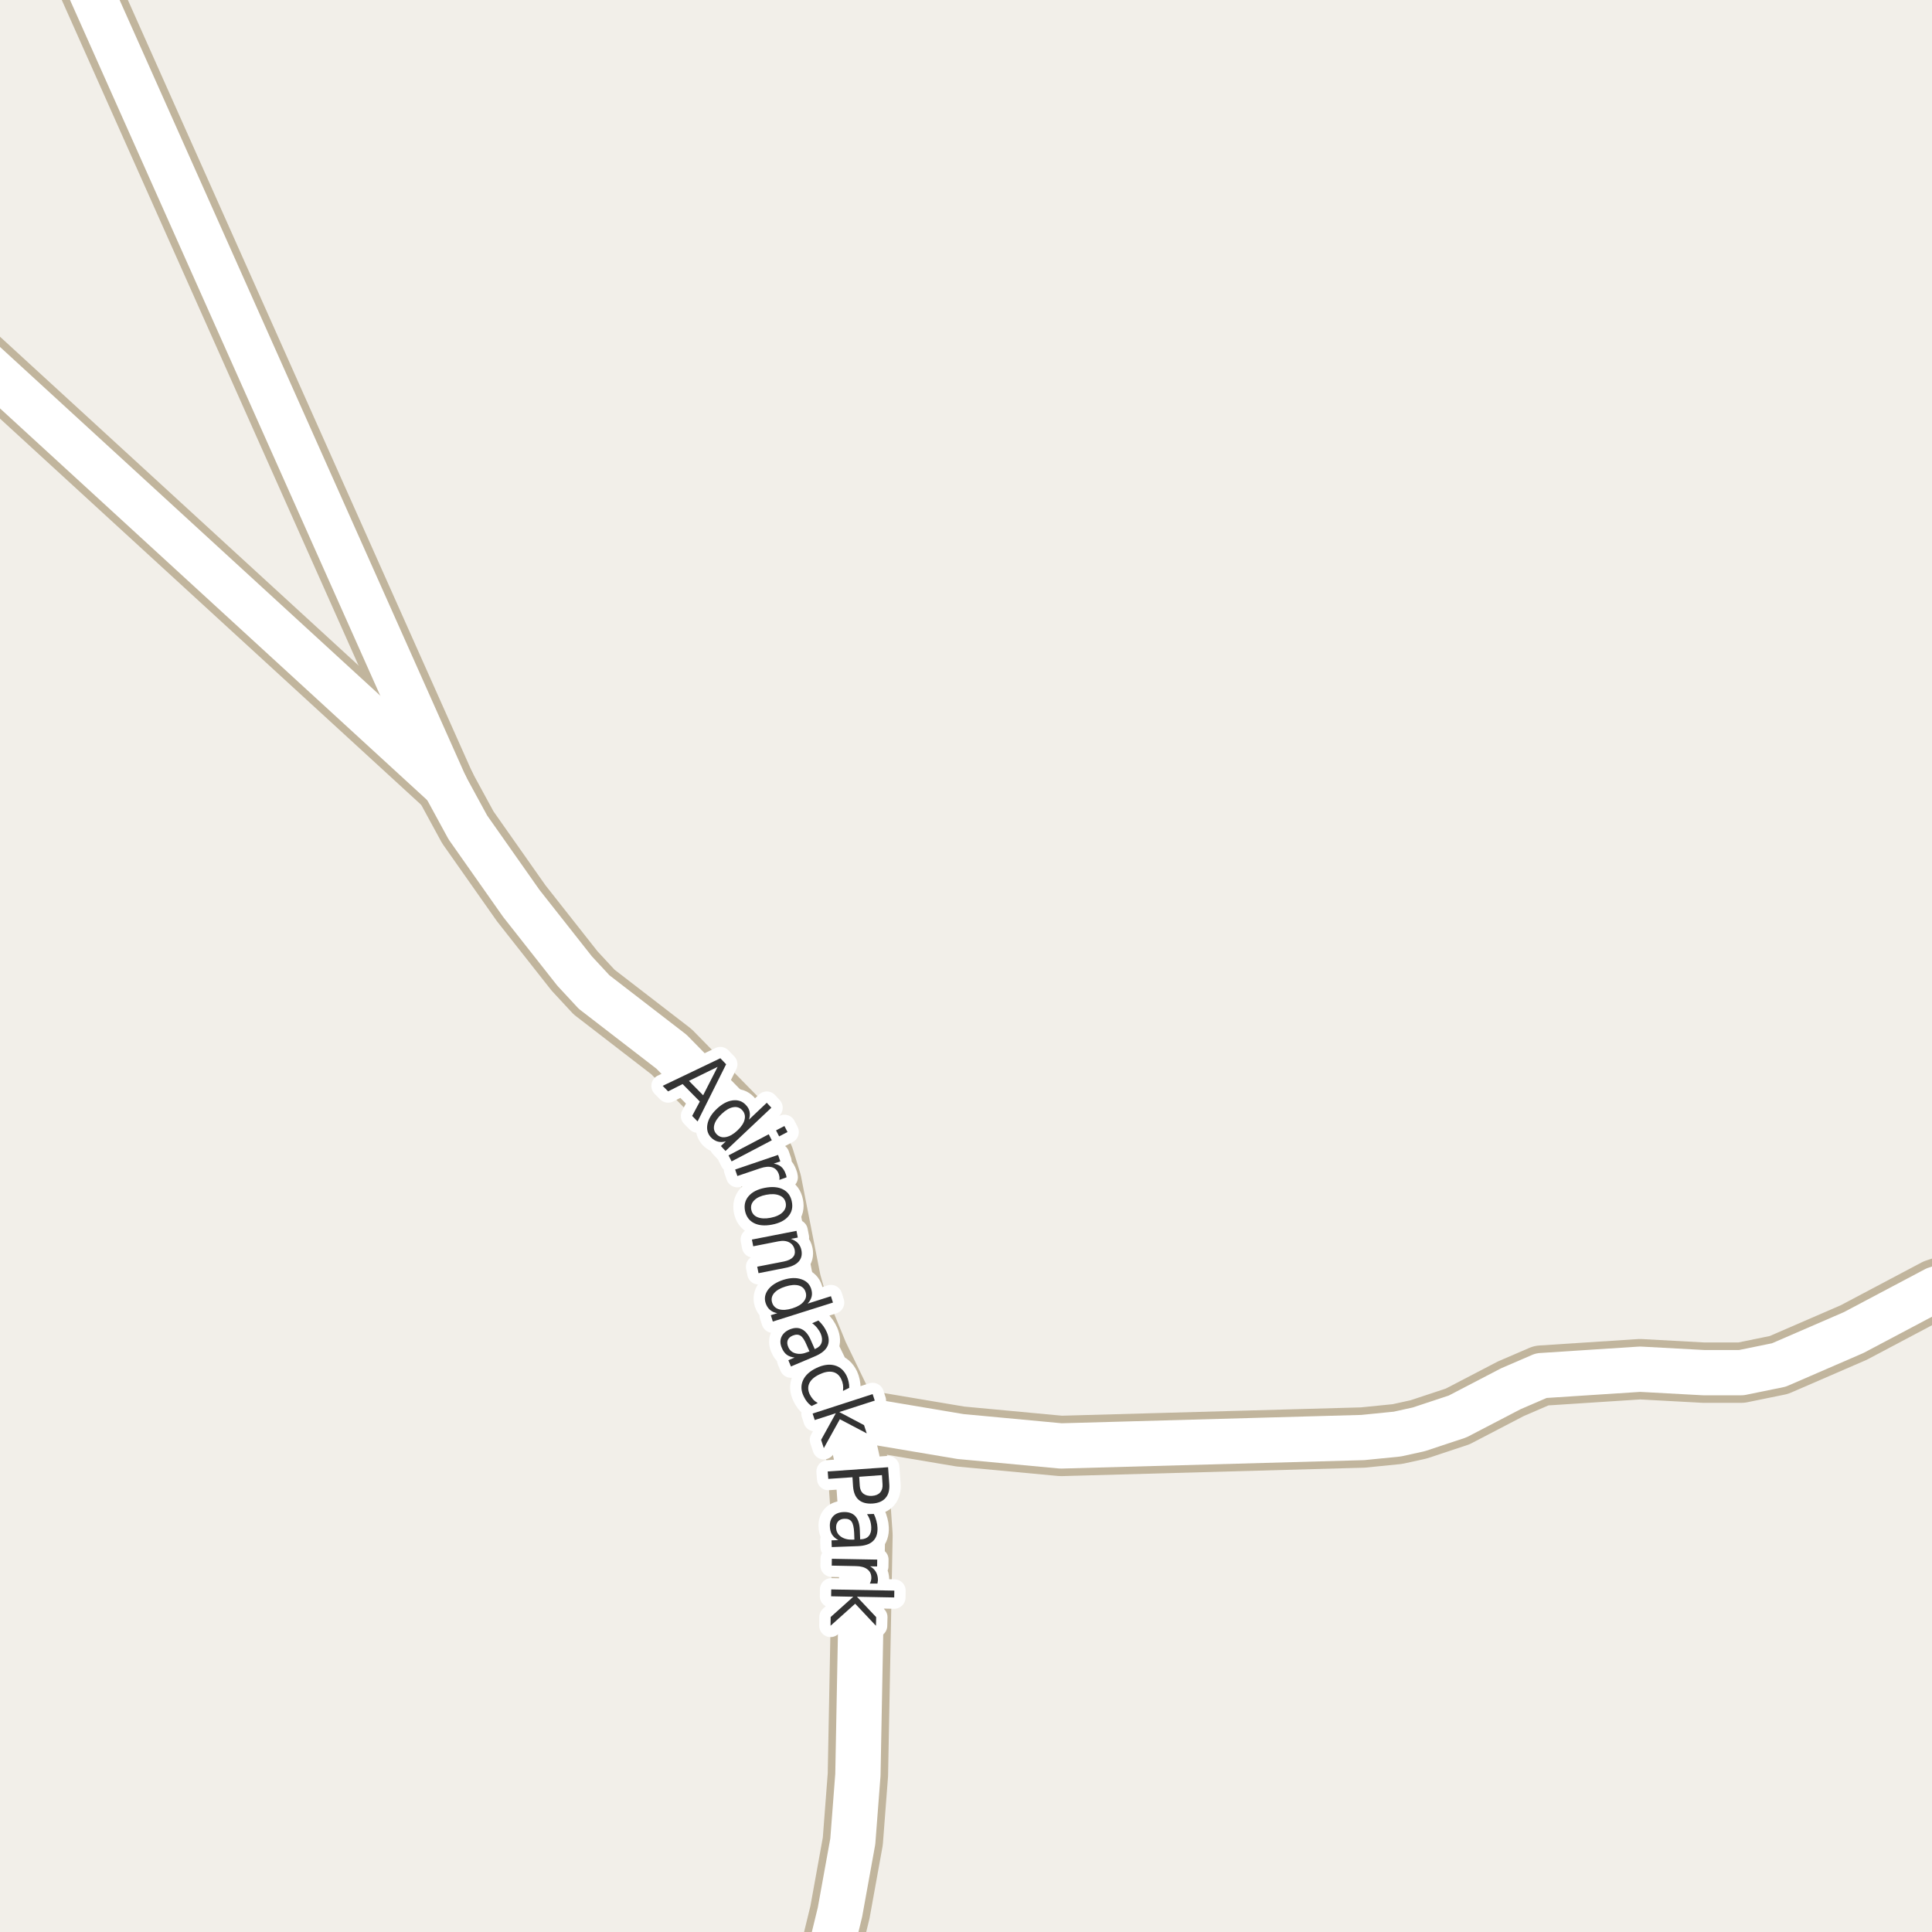<?xml version="1.0" encoding="UTF-8"?>
<svg xmlns="http://www.w3.org/2000/svg" xmlns:xlink="http://www.w3.org/1999/xlink" width="256pt" height="256pt" viewBox="0 0 256 256" version="1.1">
<g id="surface2">
<rect x="0" y="0" width="256" height="256" style="fill:rgb(94.902%,93.725%,91.373%);fill-opacity:1;stroke:none;"/>
<path style="fill:none;stroke-width:8;stroke-linecap:round;stroke-linejoin:round;stroke:rgb(75.686%,70.98%,61.569%);stroke-opacity:1;stroke-miterlimit:10;" d="M 112.441 188.348 L 116.543 188.543 L 127.262 190.348 L 140.59 191.594 L 180.574 190.48 L 185.164 190.02 L 187.984 189.398 L 193.137 187.691 L 200.195 184.016 L 204.227 182.277 L 217.32 181.426 L 225.734 181.883 L 230.742 181.883 L 235.707 180.867 L 245.633 176.566 L 256.469 170.828 L 264 168.324 "/>
<path style="fill:none;stroke-width:8;stroke-linecap:round;stroke-linejoin:round;stroke:rgb(75.686%,70.98%,61.569%);stroke-opacity:1;stroke-miterlimit:10;" d="M 59.012 104.156 L 61.992 109.633 L 69.078 119.707 L 76.137 128.664 L 78.723 131.453 L 88.977 139.359 L 99.438 150.023 L 101.234 153.438 L 102.211 156.621 L 104.797 169.809 L 105.566 172.531 L 108.41 179.457 L 111.977 186.836 L 112.441 188.348 L 113.582 193.434 L 114.281 203.406 L 113.676 235.168 L 113 243.992 L 111.301 253.375 L 109.645 260.168 L 108.469 264 "/>
<path style="fill:none;stroke-width:8;stroke-linecap:round;stroke-linejoin:round;stroke:rgb(75.686%,70.98%,61.569%);stroke-opacity:1;stroke-miterlimit:10;" d="M 59.012 104.156 L 8.551 -9 "/>
<path style="fill:none;stroke-width:8;stroke-linecap:round;stroke-linejoin:round;stroke:rgb(75.686%,70.98%,61.569%);stroke-opacity:1;stroke-miterlimit:10;" d="M -9 41.789 L 59.012 104.156 "/>
<path style="fill:none;stroke-width:6;stroke-linecap:round;stroke-linejoin:round;stroke:rgb(100%,100%,100%);stroke-opacity:1;stroke-miterlimit:10;" d="M 112.441 188.348 L 116.543 188.543 L 127.262 190.348 L 140.59 191.594 L 180.574 190.48 L 185.164 190.02 L 187.984 189.398 L 193.137 187.691 L 200.195 184.016 L 204.227 182.277 L 217.32 181.426 L 225.734 181.883 L 230.742 181.883 L 235.707 180.867 L 245.633 176.566 L 256.469 170.828 L 264 168.324 "/>
<path style="fill:none;stroke-width:6;stroke-linecap:round;stroke-linejoin:round;stroke:rgb(100%,100%,100%);stroke-opacity:1;stroke-miterlimit:10;" d="M 59.012 104.156 L 61.992 109.633 L 69.078 119.707 L 76.137 128.664 L 78.723 131.453 L 88.977 139.359 L 99.438 150.023 L 101.234 153.438 L 102.211 156.621 L 104.797 169.809 L 105.566 172.531 L 108.41 179.457 L 111.977 186.836 L 112.441 188.348 L 113.582 193.434 L 114.281 203.406 L 113.676 235.168 L 113 243.992 L 111.301 253.375 L 109.645 260.168 L 108.469 264 "/>
<path style="fill:none;stroke-width:6;stroke-linecap:round;stroke-linejoin:round;stroke:rgb(100%,100%,100%);stroke-opacity:1;stroke-miterlimit:10;" d="M 59.012 104.156 L 8.551 -9 "/>
<path style="fill:none;stroke-width:6;stroke-linecap:round;stroke-linejoin:round;stroke:rgb(100%,100%,100%);stroke-opacity:1;stroke-miterlimit:10;" d="M -9 41.789 L 59.012 104.156 "/>
<path style="fill:none;stroke-width:3;stroke-linecap:round;stroke-linejoin:round;stroke:rgb(100%,100%,100%);stroke-opacity:1;stroke-miterlimit:10;" d="M 95.09 141.363 L 91.293 143.223 L 93.168 145.129 Z M 95.449 140.223 L 96.215 141.02 L 92.434 148.598 L 91.715 147.863 L 92.73 145.957 L 90.449 143.645 L 88.527 144.613 L 87.809 143.879 Z M 99.242 148.355 L 101.602 146.121 L 102.211 146.777 L 96.133 152.512 L 95.523 151.855 L 96.18 151.23 C 95.781 151.344 95.422 151.355 95.102 151.262 C 94.789 151.176 94.492 150.996 94.211 150.715 C 93.762 150.234 93.605 149.645 93.742 148.949 C 93.875 148.254 94.293 147.574 94.992 146.918 C 95.68 146.273 96.371 145.902 97.07 145.809 C 97.777 145.715 98.355 145.91 98.805 146.387 C 99.086 146.668 99.258 146.973 99.32 147.293 C 99.391 147.617 99.367 147.973 99.242 148.355 Z M 95.633 147.59 C 95.102 148.09 94.773 148.574 94.648 149.043 C 94.523 149.52 94.621 149.934 94.945 150.277 C 95.277 150.629 95.688 150.762 96.18 150.668 C 96.668 150.582 97.18 150.293 97.711 149.793 C 98.242 149.293 98.559 148.809 98.664 148.34 C 98.777 147.863 98.668 147.445 98.336 147.09 C 98.012 146.746 97.609 146.621 97.133 146.715 C 96.664 146.801 96.164 147.09 95.633 147.59 Z M 101.863 150.297 L 102.27 151.094 L 96.941 153.891 L 96.535 153.094 Z M 103.941 149.203 L 104.348 150 L 103.238 150.578 L 102.832 149.781 Z M 103.27 156.344 C 103.289 156.227 103.293 156.109 103.285 155.984 C 103.273 155.859 103.246 155.734 103.207 155.609 C 103.039 155.117 102.742 154.805 102.316 154.672 C 101.887 154.547 101.352 154.594 100.707 154.812 L 97.707 155.828 L 97.41 154.969 L 103.098 153.031 L 103.395 153.891 L 102.52 154.188 C 102.926 154.25 103.258 154.391 103.52 154.609 C 103.777 154.836 103.977 155.156 104.113 155.562 C 104.133 155.613 104.152 155.676 104.176 155.75 C 104.195 155.832 104.211 155.914 104.223 156 Z M 104.109 159.379 C 104.016 158.91 103.734 158.582 103.266 158.395 C 102.805 158.207 102.223 158.18 101.516 158.316 C 100.816 158.449 100.289 158.695 99.938 159.051 C 99.582 159.402 99.453 159.816 99.547 160.285 C 99.641 160.762 99.914 161.098 100.375 161.285 C 100.832 161.473 101.41 161.496 102.109 161.363 C 102.816 161.227 103.348 160.98 103.703 160.629 C 104.066 160.273 104.203 159.855 104.109 159.379 Z M 104.922 159.223 C 105.078 159.98 104.922 160.633 104.453 161.176 C 103.992 161.715 103.273 162.082 102.297 162.27 C 101.336 162.457 100.539 162.387 99.906 162.066 C 99.27 161.742 98.875 161.199 98.719 160.441 C 98.57 159.68 98.734 159.027 99.203 158.488 C 99.672 157.945 100.383 157.582 101.344 157.395 C 102.32 157.207 103.125 157.277 103.75 157.598 C 104.383 157.918 104.773 158.461 104.922 159.223 Z M 104.07 168 L 100.508 168.703 L 100.336 167.844 L 103.867 167.156 C 104.43 167.039 104.824 166.852 105.055 166.594 C 105.293 166.344 105.375 166.023 105.305 165.641 C 105.211 165.172 104.969 164.832 104.586 164.625 C 104.199 164.414 103.719 164.367 103.148 164.484 L 99.805 165.141 L 99.633 164.25 L 105.539 163.094 L 105.711 163.984 L 104.789 164.156 C 105.184 164.289 105.496 164.477 105.727 164.719 C 105.965 164.969 106.121 165.285 106.195 165.672 C 106.309 166.273 106.184 166.773 105.82 167.172 C 105.465 167.566 104.883 167.844 104.07 168 Z M 107.012 172.738 L 110.105 171.754 L 110.371 172.598 L 102.402 175.113 L 102.137 174.27 L 102.996 174.004 C 102.59 173.93 102.262 173.777 102.012 173.551 C 101.762 173.332 101.574 173.035 101.449 172.66 C 101.25 172.035 101.363 171.434 101.793 170.863 C 102.23 170.301 102.902 169.875 103.809 169.582 C 104.715 169.301 105.5 169.277 106.168 169.504 C 106.844 169.723 107.281 170.145 107.48 170.77 C 107.605 171.145 107.625 171.492 107.543 171.816 C 107.457 172.148 107.281 172.457 107.012 172.738 Z M 104.074 170.473 C 103.375 170.691 102.871 170.988 102.559 171.363 C 102.254 171.738 102.172 172.148 102.309 172.598 C 102.453 173.055 102.762 173.352 103.23 173.488 C 103.707 173.621 104.297 173.582 104.996 173.363 C 105.691 173.145 106.191 172.84 106.496 172.457 C 106.809 172.082 106.891 171.664 106.746 171.207 C 106.609 170.758 106.301 170.465 105.824 170.332 C 105.355 170.207 104.77 170.254 104.074 170.473 Z M 106.898 178.254 C 106.625 177.586 106.352 177.164 106.07 176.988 C 105.789 176.809 105.445 176.805 105.039 176.973 C 104.715 177.105 104.496 177.305 104.383 177.566 C 104.277 177.836 104.297 178.137 104.445 178.473 C 104.633 178.93 104.965 179.215 105.445 179.332 C 105.922 179.457 106.453 179.395 107.039 179.145 L 107.258 179.066 Z M 107.977 179.723 L 104.805 181.066 L 104.461 180.238 L 105.289 179.879 C 104.871 179.836 104.523 179.711 104.242 179.504 C 103.969 179.293 103.75 178.988 103.586 178.582 C 103.367 178.07 103.352 177.598 103.539 177.16 C 103.734 176.723 104.102 176.387 104.633 176.16 C 105.258 175.902 105.805 175.895 106.273 176.145 C 106.75 176.383 107.148 176.879 107.461 177.629 L 107.961 178.77 L 108.039 178.723 C 108.465 178.543 108.734 178.285 108.852 177.941 C 108.977 177.598 108.945 177.195 108.758 176.738 C 108.641 176.465 108.484 176.215 108.289 175.973 C 108.102 175.734 107.875 175.52 107.617 175.332 L 108.445 174.973 C 108.715 175.234 108.938 175.488 109.117 175.738 C 109.293 175.988 109.438 176.25 109.555 176.52 C 109.867 177.238 109.891 177.863 109.633 178.395 C 109.371 178.926 108.82 179.367 107.977 179.723 Z M 112.527 183.898 L 111.699 184.305 C 111.738 184.012 111.738 183.734 111.699 183.477 C 111.656 183.215 111.578 182.969 111.465 182.742 C 111.215 182.211 110.832 181.895 110.324 181.789 C 109.824 181.688 109.238 181.797 108.574 182.117 C 107.918 182.43 107.473 182.812 107.246 183.273 C 107.027 183.73 107.043 184.227 107.293 184.758 C 107.406 184.984 107.547 185.199 107.715 185.398 C 107.891 185.594 108.105 185.766 108.355 185.914 L 107.543 186.305 C 107.312 186.148 107.109 185.961 106.934 185.742 C 106.766 185.531 106.621 185.293 106.496 185.023 C 106.129 184.281 106.098 183.574 106.402 182.898 C 106.703 182.23 107.293 181.691 108.168 181.273 C 109.051 180.848 109.855 180.727 110.574 180.914 C 111.293 181.102 111.832 181.578 112.199 182.336 C 112.312 182.586 112.395 182.84 112.449 183.102 C 112.512 183.371 112.535 183.637 112.527 183.898 Z M 115.629 184.727 L 115.91 185.586 L 111.207 187.102 L 114.488 188.836 L 114.848 189.93 L 111.285 188.055 L 109.16 191.883 L 108.801 190.789 L 110.754 187.258 L 107.957 188.164 L 107.676 187.305 Z M 116.863 195.461 L 113.848 195.68 L 113.926 196.898 C 113.957 197.344 114.113 197.684 114.395 197.914 C 114.684 198.141 115.07 198.242 115.551 198.211 C 116.027 198.18 116.387 198.027 116.629 197.758 C 116.867 197.484 116.973 197.125 116.941 196.68 Z M 117.676 194.414 L 117.832 196.617 C 117.895 197.418 117.73 198.039 117.348 198.477 C 116.973 198.922 116.395 199.172 115.613 199.227 C 114.82 199.277 114.207 199.109 113.77 198.727 C 113.34 198.352 113.098 197.762 113.035 196.961 L 112.957 195.742 L 109.754 195.961 L 109.676 194.977 Z M 113.18 203.105 C 113.148 202.387 113.031 201.891 112.836 201.621 C 112.637 201.348 112.32 201.223 111.883 201.246 C 111.539 201.254 111.266 201.363 111.07 201.574 C 110.871 201.793 110.777 202.078 110.789 202.434 C 110.809 202.934 111.016 203.324 111.414 203.605 C 111.82 203.895 112.34 204.031 112.977 204.012 L 113.211 203.996 Z M 113.648 204.871 L 110.211 204.996 L 110.18 204.105 L 111.086 204.074 C 110.711 203.875 110.43 203.625 110.242 203.324 C 110.062 203.031 109.973 202.668 109.961 202.23 C 109.941 201.676 110.09 201.23 110.414 200.887 C 110.746 200.551 111.203 200.375 111.789 200.355 C 112.465 200.332 112.98 200.516 113.336 200.902 C 113.699 201.297 113.898 201.902 113.93 202.715 L 113.977 203.965 L 114.07 203.965 C 114.527 203.953 114.875 203.809 115.117 203.527 C 115.355 203.246 115.465 202.859 115.445 202.371 C 115.434 202.066 115.383 201.766 115.289 201.465 C 115.195 201.172 115.059 200.895 114.883 200.637 L 115.789 200.605 C 115.945 200.926 116.059 201.238 116.133 201.543 C 116.215 201.844 116.262 202.141 116.273 202.434 C 116.305 203.215 116.102 203.809 115.664 204.215 C 115.234 204.621 114.562 204.84 113.648 204.871 Z M 115.254 209.828 C 115.316 209.723 115.363 209.609 115.395 209.484 C 115.434 209.367 115.457 209.242 115.457 209.109 C 115.465 208.598 115.289 208.207 114.926 207.938 C 114.57 207.664 114.055 207.523 113.379 207.516 L 110.207 207.453 L 110.223 206.547 L 116.238 206.656 L 116.223 207.562 L 115.285 207.547 C 115.637 207.742 115.898 207.992 116.066 208.297 C 116.242 208.598 116.332 208.961 116.332 209.391 C 116.32 209.453 116.309 209.52 116.301 209.594 C 116.301 209.664 116.289 209.742 116.27 209.828 Z M 118.504 210.766 L 118.488 211.672 L 113.551 211.578 L 116.098 214.281 L 116.066 215.422 L 113.316 212.5 L 110.051 215.422 L 110.066 214.266 L 113.066 211.578 L 110.129 211.516 L 110.145 210.609 Z M 118.504 210.766 "/>
<path style=" stroke:none;fill-rule:evenodd;fill:rgb(20%,20%,20%);fill-opacity:1;" d="M 95.09 141.363 L 91.293 143.223 L 93.168 145.129 Z M 95.449 140.223 L 96.215 141.02 L 92.434 148.598 L 91.715 147.863 L 92.73 145.957 L 90.449 143.645 L 88.527 144.613 L 87.809 143.879 Z M 99.242 148.355 L 101.602 146.121 L 102.211 146.777 L 96.133 152.512 L 95.523 151.855 L 96.18 151.23 C 95.781 151.344 95.422 151.355 95.102 151.262 C 94.789 151.176 94.492 150.996 94.211 150.715 C 93.762 150.234 93.605 149.645 93.742 148.949 C 93.875 148.254 94.293 147.574 94.992 146.918 C 95.68 146.273 96.371 145.902 97.07 145.809 C 97.777 145.715 98.355 145.91 98.805 146.387 C 99.086 146.668 99.258 146.973 99.32 147.293 C 99.391 147.617 99.367 147.973 99.242 148.355 Z M 95.633 147.59 C 95.102 148.09 94.773 148.574 94.648 149.043 C 94.523 149.52 94.621 149.934 94.945 150.277 C 95.277 150.629 95.688 150.762 96.18 150.668 C 96.668 150.582 97.18 150.293 97.711 149.793 C 98.242 149.293 98.559 148.809 98.664 148.34 C 98.777 147.863 98.668 147.445 98.336 147.09 C 98.012 146.746 97.609 146.621 97.133 146.715 C 96.664 146.801 96.164 147.09 95.633 147.59 Z M 101.863 150.297 L 102.27 151.094 L 96.941 153.891 L 96.535 153.094 Z M 103.941 149.203 L 104.348 150 L 103.238 150.578 L 102.832 149.781 Z M 103.27 156.344 C 103.289 156.227 103.293 156.109 103.285 155.984 C 103.273 155.859 103.246 155.734 103.207 155.609 C 103.039 155.117 102.742 154.805 102.316 154.672 C 101.887 154.547 101.352 154.594 100.707 154.812 L 97.707 155.828 L 97.41 154.969 L 103.098 153.031 L 103.395 153.891 L 102.52 154.188 C 102.926 154.25 103.258 154.391 103.52 154.609 C 103.777 154.836 103.977 155.156 104.113 155.562 C 104.133 155.613 104.152 155.676 104.176 155.75 C 104.195 155.832 104.211 155.914 104.223 156 Z M 104.109 159.379 C 104.016 158.91 103.734 158.582 103.266 158.395 C 102.805 158.207 102.223 158.18 101.516 158.316 C 100.816 158.449 100.289 158.695 99.938 159.051 C 99.582 159.402 99.453 159.816 99.547 160.285 C 99.641 160.762 99.914 161.098 100.375 161.285 C 100.832 161.473 101.41 161.496 102.109 161.363 C 102.816 161.227 103.348 160.98 103.703 160.629 C 104.066 160.273 104.203 159.855 104.109 159.379 Z M 104.922 159.223 C 105.078 159.98 104.922 160.633 104.453 161.176 C 103.992 161.715 103.273 162.082 102.297 162.27 C 101.336 162.457 100.539 162.387 99.906 162.066 C 99.27 161.742 98.875 161.199 98.719 160.441 C 98.57 159.68 98.734 159.027 99.203 158.488 C 99.672 157.945 100.383 157.582 101.344 157.395 C 102.32 157.207 103.125 157.277 103.75 157.598 C 104.383 157.918 104.773 158.461 104.922 159.223 Z M 104.07 168 L 100.508 168.703 L 100.336 167.844 L 103.867 167.156 C 104.43 167.039 104.824 166.852 105.055 166.594 C 105.293 166.344 105.375 166.023 105.305 165.641 C 105.211 165.172 104.969 164.832 104.586 164.625 C 104.199 164.414 103.719 164.367 103.148 164.484 L 99.805 165.141 L 99.633 164.25 L 105.539 163.094 L 105.711 163.984 L 104.789 164.156 C 105.184 164.289 105.496 164.477 105.727 164.719 C 105.965 164.969 106.121 165.285 106.195 165.672 C 106.309 166.273 106.184 166.773 105.82 167.172 C 105.465 167.566 104.883 167.844 104.07 168 Z M 107.012 172.738 L 110.105 171.754 L 110.371 172.598 L 102.402 175.113 L 102.137 174.27 L 102.996 174.004 C 102.59 173.93 102.262 173.777 102.012 173.551 C 101.762 173.332 101.574 173.035 101.449 172.66 C 101.25 172.035 101.363 171.434 101.793 170.863 C 102.23 170.301 102.902 169.875 103.809 169.582 C 104.715 169.301 105.5 169.277 106.168 169.504 C 106.844 169.723 107.281 170.145 107.48 170.77 C 107.605 171.145 107.625 171.492 107.543 171.816 C 107.457 172.148 107.281 172.457 107.012 172.738 Z M 104.074 170.473 C 103.375 170.691 102.871 170.988 102.559 171.363 C 102.254 171.738 102.172 172.148 102.309 172.598 C 102.453 173.055 102.762 173.352 103.23 173.488 C 103.707 173.621 104.297 173.582 104.996 173.363 C 105.691 173.145 106.191 172.84 106.496 172.457 C 106.809 172.082 106.891 171.664 106.746 171.207 C 106.609 170.758 106.301 170.465 105.824 170.332 C 105.355 170.207 104.77 170.254 104.074 170.473 Z M 106.898 178.254 C 106.625 177.586 106.352 177.164 106.07 176.988 C 105.789 176.809 105.445 176.805 105.039 176.973 C 104.715 177.105 104.496 177.305 104.383 177.566 C 104.277 177.836 104.297 178.137 104.445 178.473 C 104.633 178.93 104.965 179.215 105.445 179.332 C 105.922 179.457 106.453 179.395 107.039 179.145 L 107.258 179.066 Z M 107.977 179.723 L 104.805 181.066 L 104.461 180.238 L 105.289 179.879 C 104.871 179.836 104.523 179.711 104.242 179.504 C 103.969 179.293 103.75 178.988 103.586 178.582 C 103.367 178.07 103.352 177.598 103.539 177.16 C 103.734 176.723 104.102 176.387 104.633 176.16 C 105.258 175.902 105.805 175.895 106.273 176.145 C 106.75 176.383 107.148 176.879 107.461 177.629 L 107.961 178.77 L 108.039 178.723 C 108.465 178.543 108.734 178.285 108.852 177.941 C 108.977 177.598 108.945 177.195 108.758 176.738 C 108.641 176.465 108.484 176.215 108.289 175.973 C 108.102 175.734 107.875 175.52 107.617 175.332 L 108.445 174.973 C 108.715 175.234 108.938 175.488 109.117 175.738 C 109.293 175.988 109.438 176.25 109.555 176.52 C 109.867 177.238 109.891 177.863 109.633 178.395 C 109.371 178.926 108.82 179.367 107.977 179.723 Z M 112.527 183.898 L 111.699 184.305 C 111.738 184.012 111.738 183.734 111.699 183.477 C 111.656 183.215 111.578 182.969 111.465 182.742 C 111.215 182.211 110.832 181.895 110.324 181.789 C 109.824 181.688 109.238 181.797 108.574 182.117 C 107.918 182.43 107.473 182.812 107.246 183.273 C 107.027 183.73 107.043 184.227 107.293 184.758 C 107.406 184.984 107.547 185.199 107.715 185.398 C 107.891 185.594 108.105 185.766 108.355 185.914 L 107.543 186.305 C 107.312 186.148 107.109 185.961 106.934 185.742 C 106.766 185.531 106.621 185.293 106.496 185.023 C 106.129 184.281 106.098 183.574 106.402 182.898 C 106.703 182.23 107.293 181.691 108.168 181.273 C 109.051 180.848 109.855 180.727 110.574 180.914 C 111.293 181.102 111.832 181.578 112.199 182.336 C 112.312 182.586 112.395 182.84 112.449 183.102 C 112.512 183.371 112.535 183.637 112.527 183.898 Z M 115.629 184.727 L 115.91 185.586 L 111.207 187.102 L 114.488 188.836 L 114.848 189.93 L 111.285 188.055 L 109.16 191.883 L 108.801 190.789 L 110.754 187.258 L 107.957 188.164 L 107.676 187.305 Z M 116.863 195.461 L 113.848 195.68 L 113.926 196.898 C 113.957 197.344 114.113 197.684 114.395 197.914 C 114.684 198.141 115.07 198.242 115.551 198.211 C 116.027 198.18 116.387 198.027 116.629 197.758 C 116.867 197.484 116.973 197.125 116.941 196.68 Z M 117.676 194.414 L 117.832 196.617 C 117.895 197.418 117.73 198.039 117.348 198.477 C 116.973 198.922 116.395 199.172 115.613 199.227 C 114.82 199.277 114.207 199.109 113.77 198.727 C 113.34 198.352 113.098 197.762 113.035 196.961 L 112.957 195.742 L 109.754 195.961 L 109.676 194.977 Z M 113.18 203.105 C 113.148 202.387 113.031 201.891 112.836 201.621 C 112.637 201.348 112.32 201.223 111.883 201.246 C 111.539 201.254 111.266 201.363 111.07 201.574 C 110.871 201.793 110.777 202.078 110.789 202.434 C 110.809 202.934 111.016 203.324 111.414 203.605 C 111.82 203.895 112.34 204.031 112.977 204.012 L 113.211 203.996 Z M 113.648 204.871 L 110.211 204.996 L 110.18 204.105 L 111.086 204.074 C 110.711 203.875 110.43 203.625 110.242 203.324 C 110.062 203.031 109.973 202.668 109.961 202.23 C 109.941 201.676 110.09 201.23 110.414 200.887 C 110.746 200.551 111.203 200.375 111.789 200.355 C 112.465 200.332 112.98 200.516 113.336 200.902 C 113.699 201.297 113.898 201.902 113.93 202.715 L 113.977 203.965 L 114.07 203.965 C 114.527 203.953 114.875 203.809 115.117 203.527 C 115.355 203.246 115.465 202.859 115.445 202.371 C 115.434 202.066 115.383 201.766 115.289 201.465 C 115.195 201.172 115.059 200.895 114.883 200.637 L 115.789 200.605 C 115.945 200.926 116.059 201.238 116.133 201.543 C 116.215 201.844 116.262 202.141 116.273 202.434 C 116.305 203.215 116.102 203.809 115.664 204.215 C 115.234 204.621 114.562 204.84 113.648 204.871 Z M 115.254 209.828 C 115.316 209.723 115.363 209.609 115.395 209.484 C 115.434 209.367 115.457 209.242 115.457 209.109 C 115.465 208.598 115.289 208.207 114.926 207.938 C 114.57 207.664 114.055 207.523 113.379 207.516 L 110.207 207.453 L 110.223 206.547 L 116.238 206.656 L 116.223 207.562 L 115.285 207.547 C 115.637 207.742 115.898 207.992 116.066 208.297 C 116.242 208.598 116.332 208.961 116.332 209.391 C 116.32 209.453 116.309 209.52 116.301 209.594 C 116.301 209.664 116.289 209.742 116.27 209.828 Z M 118.504 210.766 L 118.488 211.672 L 113.551 211.578 L 116.098 214.281 L 116.066 215.422 L 113.316 212.5 L 110.051 215.422 L 110.066 214.266 L 113.066 211.578 L 110.129 211.516 L 110.145 210.609 Z M 118.504 210.766 "/>
</g>
</svg>

